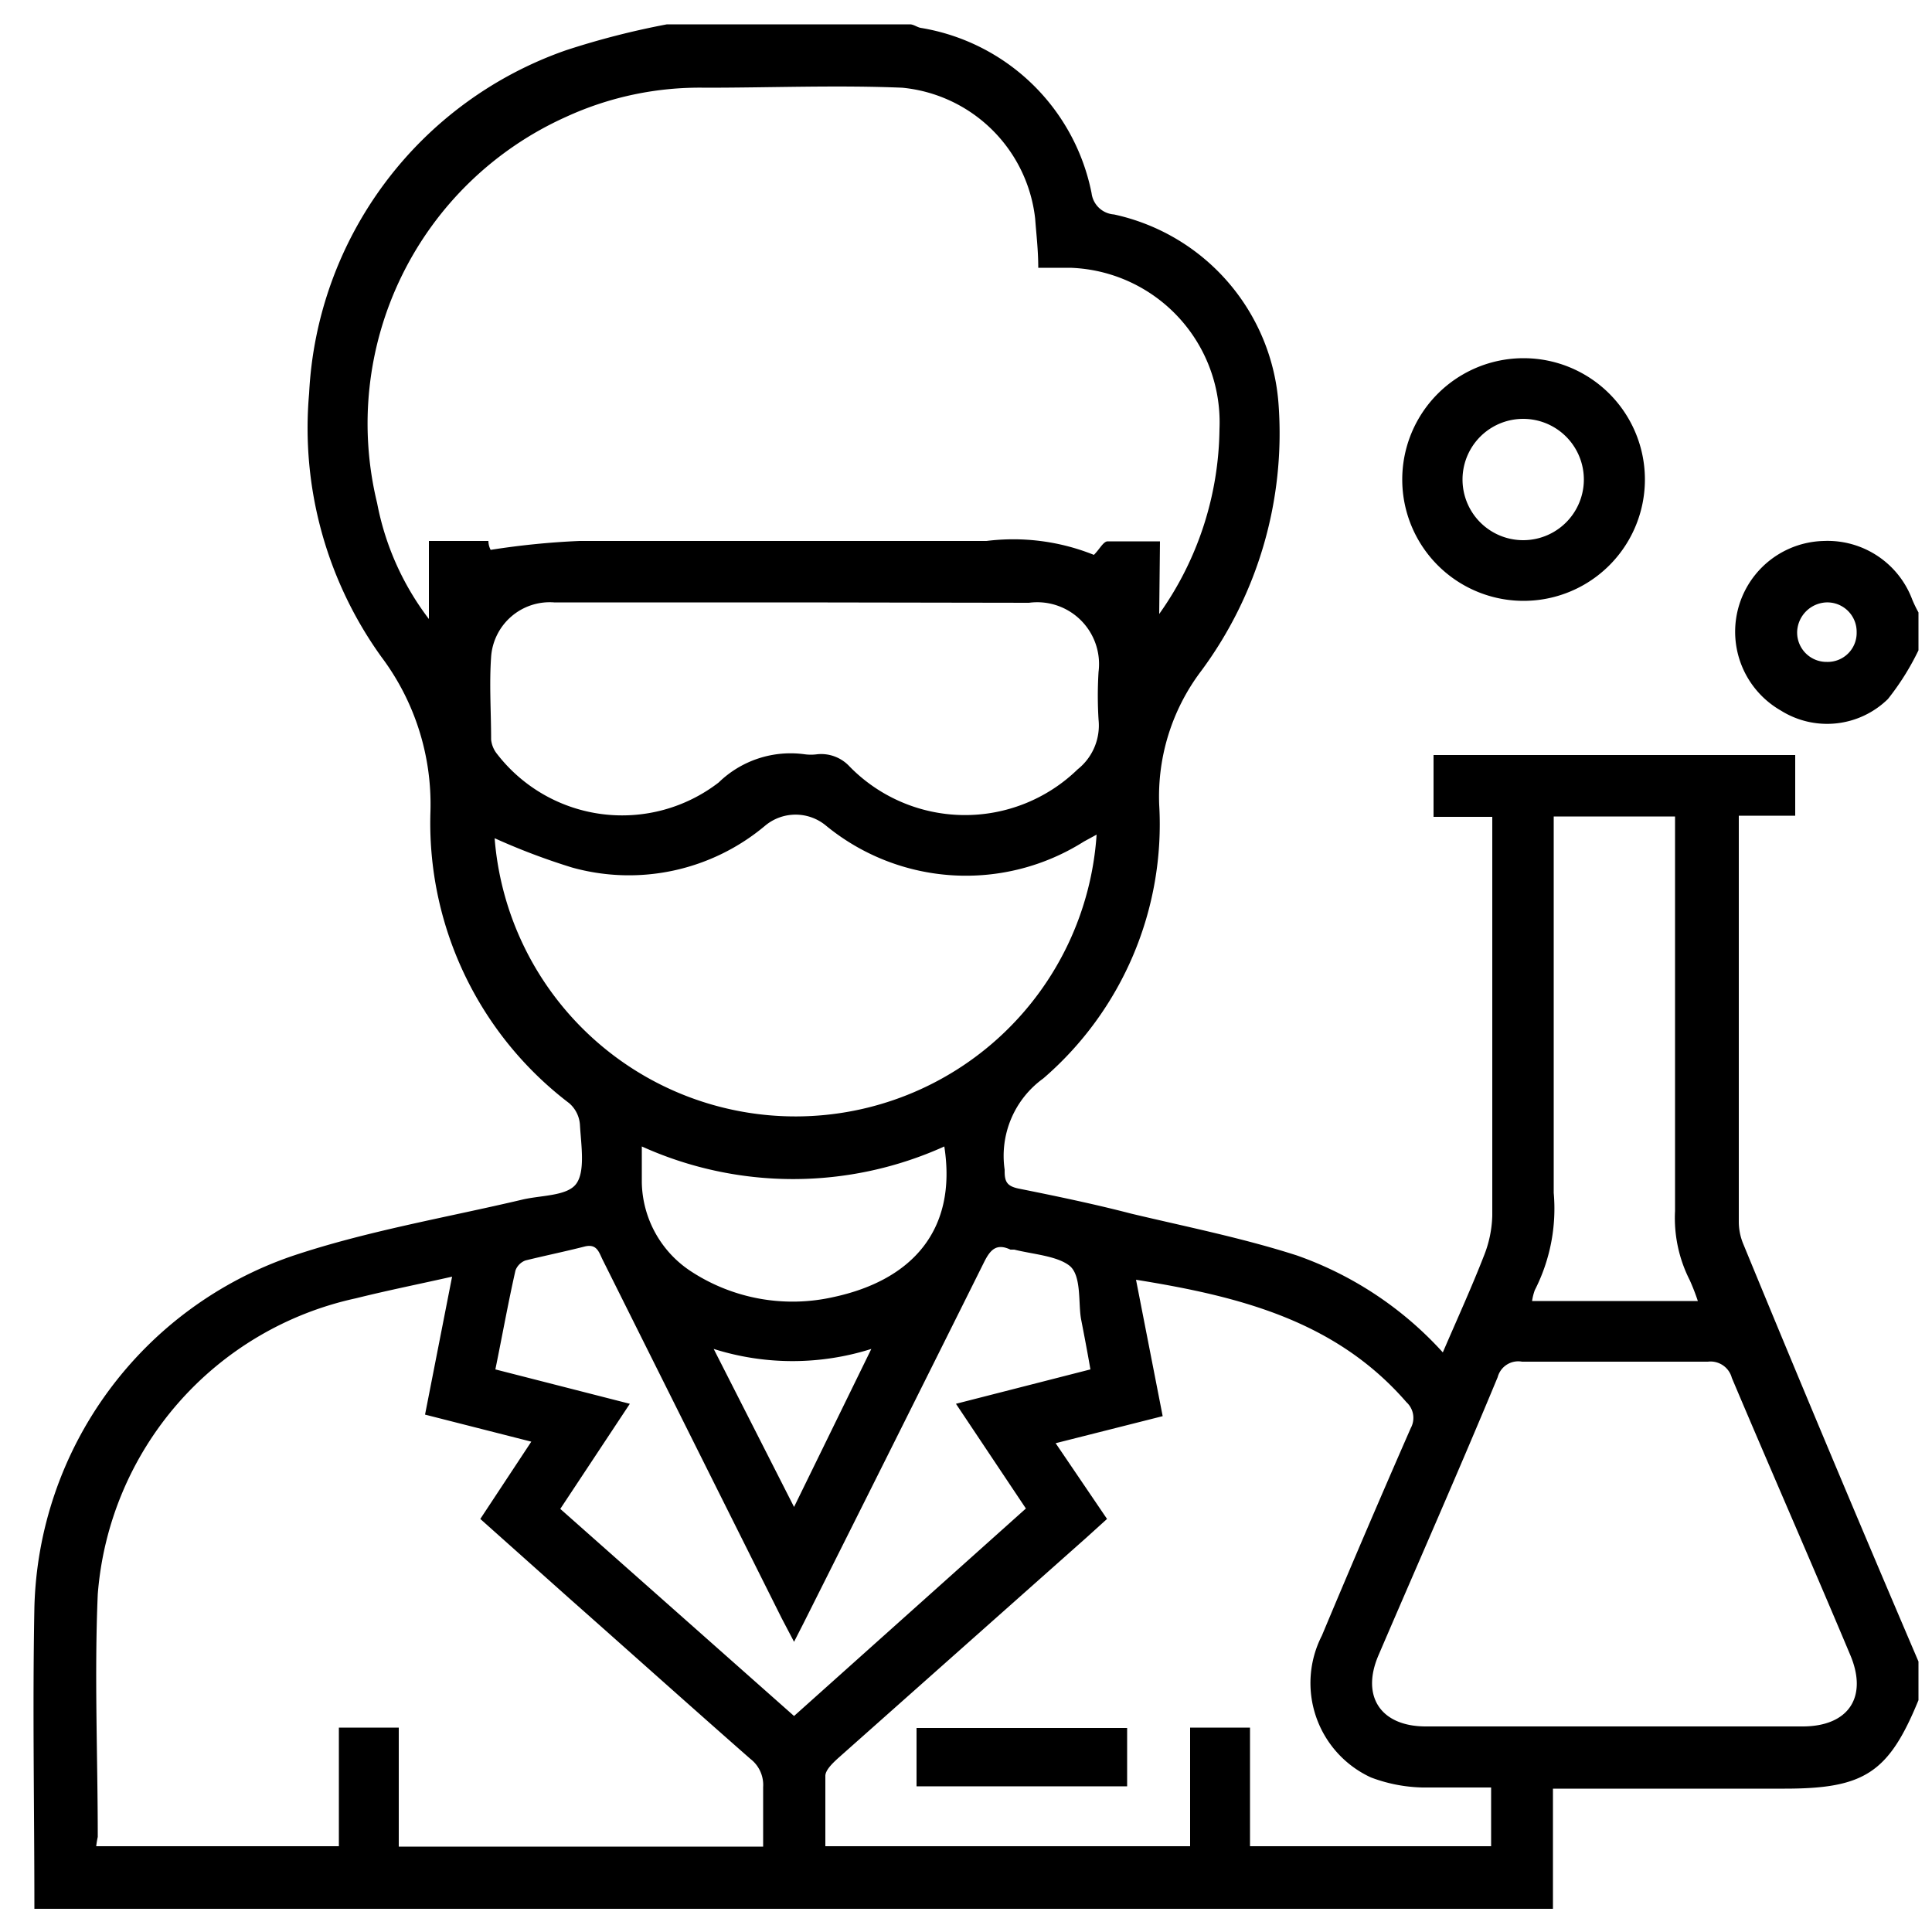<svg id="Layer_1" data-name="Layer 1" xmlns="http://www.w3.org/2000/svg" viewBox="0 0 50 50"><title>travel-luggage</title><path d="M49.65,43V44c-.77,1.88-1.4,2.29-3.46,2.29h-6v3.11H.89c0-2.63-.05-5.21,0-7.8a9.88,9.88,0,0,1,6.66-9.09c1.93-.65,4-1,5.95-1.46.49-.12,1.17-.09,1.41-.41s.13-1,.1-1.51a.81.81,0,0,0-.28-.58A9.11,9.11,0,0,1,11.14,21a6.35,6.35,0,0,0-1.27-4A10.14,10.14,0,0,1,8,10.18,9.93,9.93,0,0,1,14.65,1.3,20.8,20.8,0,0,1,17.26.63h6.29c.09,0,.18.07.27.09A5.4,5.4,0,0,1,28.25,5a.63.63,0,0,0,.58.55,5.42,5.42,0,0,1,4.26,4.93,10.33,10.33,0,0,1-2,6.88A5.38,5.38,0,0,0,30,20.83a8.68,8.68,0,0,1-3,7.08A2.47,2.47,0,0,0,26,30.27s0,0,0,.05c0,.28.08.38.36.44,1,.2,2,.41,2.92.65,1.43.34,2.88.63,4.28,1.08A9.22,9.22,0,0,1,37.34,35c.37-.86.74-1.67,1.06-2.49a3,3,0,0,0,.22-1.05q0-4.86,0-9.71v-.61H37.1V19.54h9.36v1.57H45c0,.16,0,.27,0,.37,0,3.38,0,6.77,0,10.15a1.5,1.5,0,0,0,.11.55Q47.34,37.6,49.65,43ZM30,15.89a8.4,8.4,0,0,0,1.56-4.79A4,4,0,0,0,27.7,6.93h-.83c0-.46-.05-.86-.08-1.27a3.83,3.83,0,0,0-3.44-3.39c-1.69-.07-3.39,0-5.09,0a8.28,8.28,0,0,0-3.6.75,8.7,8.7,0,0,0-4.9,10,7.14,7.14,0,0,0,1.34,3V14h1.54c0,.13.06.24.06.23A20.37,20.37,0,0,1,15,14c3.51,0,7,0,10.53,0a5.6,5.6,0,0,1,2.78.36c.15-.15.24-.34.35-.35.44,0,.87,0,1.36,0ZM2.49,47.78H8.77V44.71h1.55v3.08h9.43c0-.53,0-1,0-1.54a.85.85,0,0,0-.33-.73c-1.56-1.37-3.11-2.76-4.67-4.14l-2.32-2.07,1.32-2L11,36.61l.7-3.57c-.89.2-1.69.36-2.49.56a8.51,8.51,0,0,0-6.68,7.66c-.09,2.09,0,4.19,0,6.28A2.24,2.24,0,0,0,2.49,47.78Zm26.16-8.47-.53.48-6.44,5.72c-.13.12-.31.29-.32.44,0,.61,0,1.22,0,1.83H30.8V44.71h1.55v3.07h6.24V46.26c-.61,0-1.2,0-1.78,0A4,4,0,0,1,35.48,46a2.69,2.69,0,0,1-1.27-3.67q1.13-2.7,2.3-5.37a.55.55,0,0,0-.11-.67c-1.83-2.11-4.32-2.74-7-3.17l.69,3.53-2.77.7ZM41.8,44.68h4.85c1.19,0,1.7-.76,1.23-1.86-1-2.38-2.05-4.77-3.06-7.16a.57.57,0,0,0-.62-.42c-1.61,0-3.21,0-4.81,0a.55.55,0,0,0-.63.4c-1,2.41-2.06,4.81-3.09,7.21-.45,1.06.07,1.83,1.23,1.83Zm-29-23a7.81,7.81,0,0,0,15.58-.08l-.33.18a5.71,5.71,0,0,1-6.67-.41,1.23,1.23,0,0,0-1.58,0,5.48,5.48,0,0,1-5,1.08A17.11,17.11,0,0,1,12.75,21.67Zm7.82-6.09H14.34A1.52,1.52,0,0,0,12.71,17c-.05.71,0,1.43,0,2.14a.71.71,0,0,0,.16.38,4.09,4.09,0,0,0,5.73.73,2.67,2.67,0,0,1,2.22-.73,1.22,1.22,0,0,0,.33,0,1,1,0,0,1,.84.32,4.18,4.18,0,0,0,5.9.07,1.45,1.45,0,0,0,.54-1.29,10.1,10.1,0,0,1,0-1.23,1.6,1.6,0,0,0-1.8-1.79ZM12.82,35.44l3.48.89-1.8,2.72,6.05,5.36,6-5.37-1.81-2.71,3.48-.89c-.08-.46-.16-.88-.24-1.29S28,33,27.67,32.75s-.94-.29-1.42-.41l-.1,0c-.36-.17-.52,0-.68.32Q23.15,37.32,20.8,42l-.25.49-.32-.61q-2.32-4.64-4.63-9.27c-.1-.2-.15-.43-.47-.35-.51.13-1,.23-1.53.36a.44.44,0,0,0-.26.26C13.15,33.72,13,34.56,12.82,35.44Zm31.12-1.77a5.63,5.63,0,0,0-.21-.54,3.55,3.55,0,0,1-.38-1.79c0-3.23,0-6.47,0-9.7v-.51H40.21v.56c0,3.06,0,6.12,0,9.18a4.64,4.64,0,0,1-.49,2.52,1.42,1.42,0,0,0-.07.28Zm-19.5-4a9.5,9.5,0,0,1-7.83,0c0,.35,0,.63,0,.92a2.81,2.81,0,0,0,1.3,2.33,4.8,4.8,0,0,0,3.65.65C23.62,33.13,24.77,31.82,24.44,29.68ZM20.55,39l2-4.09a6.76,6.76,0,0,1-4.08,0Z"/><path d="M49.65,16.83a6.7,6.7,0,0,1-.79,1.26,2.25,2.25,0,0,1-2.77.3A2.35,2.35,0,0,1,47.2,14a2.34,2.34,0,0,1,2.29,1.52,3.36,3.36,0,0,0,.16.33Zm-1.6-.47a.76.76,0,0,0-.78-.77.79.79,0,0,0-.76.76.76.76,0,0,0,.77.78A.75.75,0,0,0,48.05,16.36Z"/><path d="M36.29,12.41a3.14,3.14,0,0,1,6.28,0,3.14,3.14,0,1,1-6.28,0Zm4.7,0a1.57,1.57,0,1,0-3.14,0,1.57,1.57,0,0,0,3.14,0Z"/><path d="M23.72,46.23V44.72h5.45v1.51Z"/></svg>